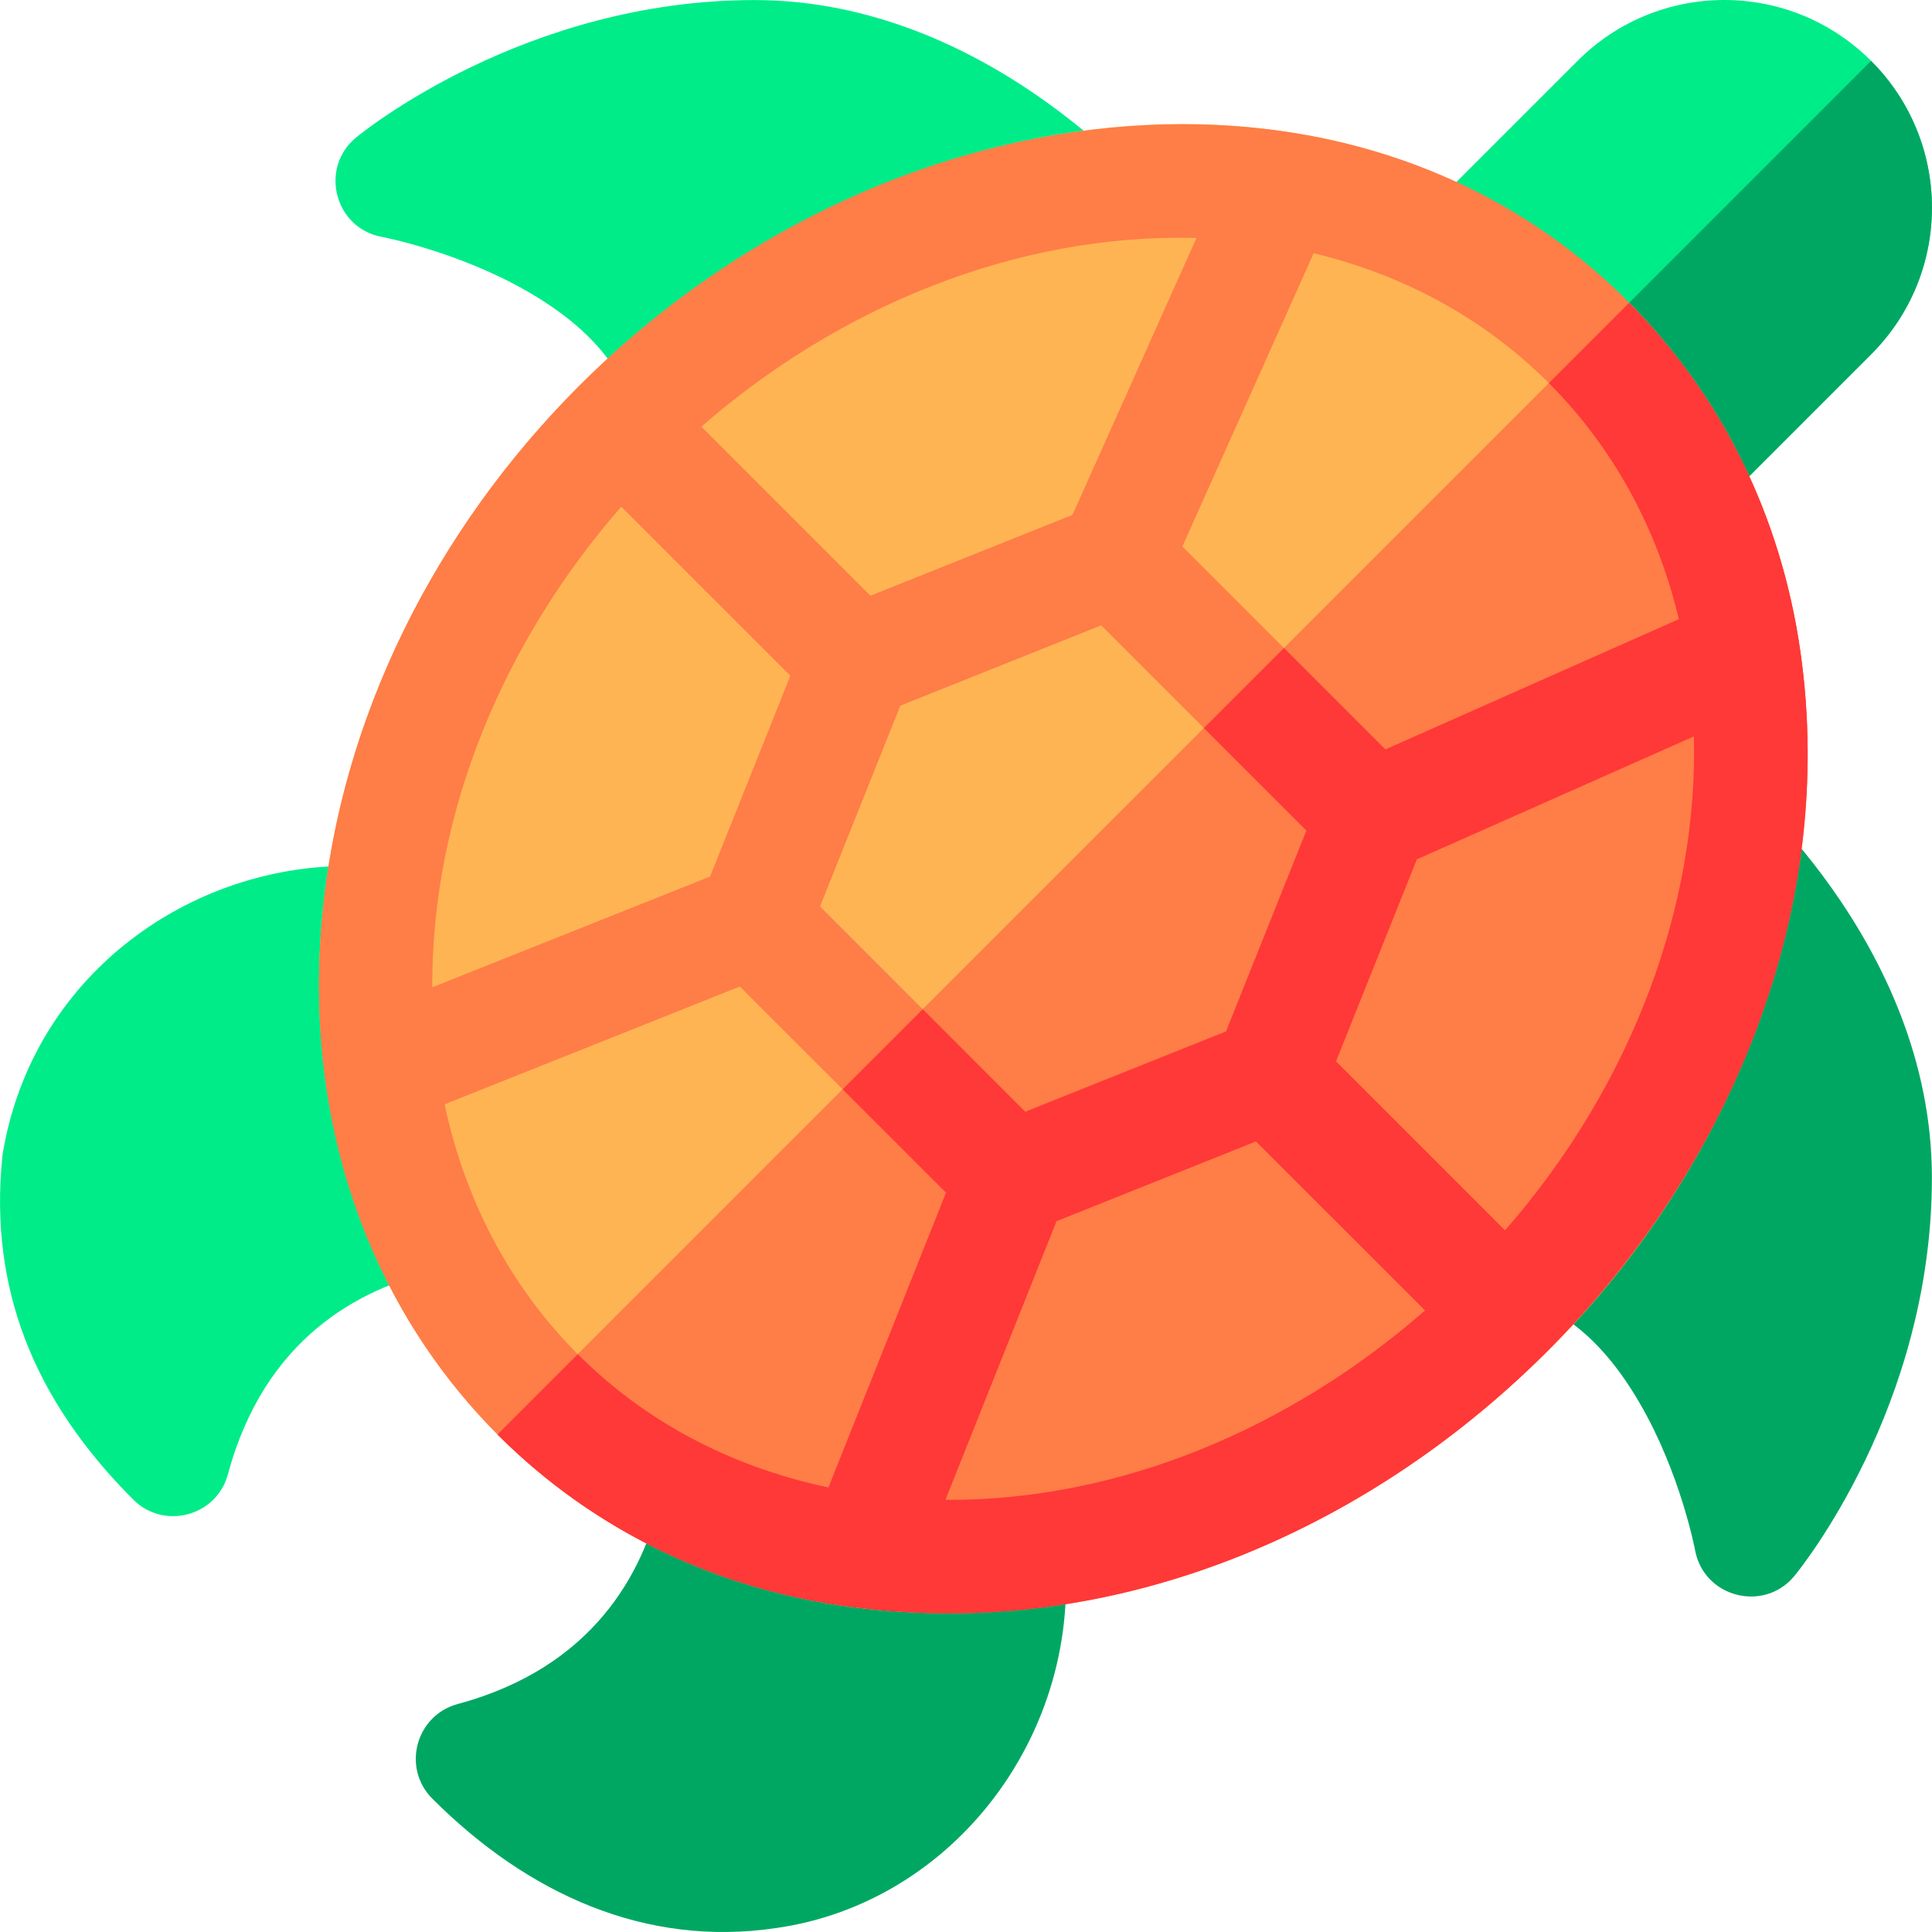 <svg id="Capa_1" enable-background="new 0 0 511.904 511.904" height="512" viewBox="0 0 511.904 511.904" width="512" xmlns="http://www.w3.org/2000/svg"><g><path d="m457.364 204.395c-7.436-6.071-18.605-3.682-22.901 4.911-.316.632-31.97 63.746-63.064 110.388-7.127 10.69 1.653 24.793 14.341 23.205 20.053-2.508 36.02 6.974 48.788 28.988 10.74 18.518 14.562 38.637 14.594 38.811 2.277 12.527 18.219 16.694 26.328 6.862 1.487-1.803 36.43-44.854 36.43-105.546-.001-62.4-52.289-105.802-54.516-107.619z" fill="#00a763"/><path d="m281.936 410.072c-.863-8.138-8.094-14.078-16.242-13.358-25.797 2.29-49.805-1.476-70.445-9.938-8.523-3.494-18.164 1.459-20.286 10.425-4.594 19.412-17.638 44.59-53.693 54.3-11.101 2.99-14.879 16.92-6.704 25.093 25.278 25.268 56.46 39.395 91.054 34.267 47.57-6.744 81.466-52.277 76.316-100.789z" fill="#00a763"/><path d="m495.77 16.131c-21.488-21.5-56.279-21.515-77.776-.005l-37.52 37.51c-5.856 5.855-5.859 15.359.001 21.216l56.567 56.558c5.853 5.854 15.357 5.857 21.213 0l37.511-37.51c21.496-21.485 21.51-56.276.004-77.769z" fill="#00ec89"/><path d="m495.759 93.905-37.5 37.51c-5.873 5.852-15.348 5.851-21.22 0l-28.28-28.28 87-87c21.497 21.476 21.521 56.27 0 77.77z" fill="#00a763"/><path d="m307.499 54.529c-1.817-2.226-45.219-54.514-107.62-54.514-60.691 0-103.743 34.942-105.546 36.429-9.779 8.067-5.699 23.996 6.835 26.323.201.037 20.321 3.858 38.838 14.599 22.014 12.768 31.496 28.727 28.988 48.788-1.597 12.779 12.616 21.401 23.205 14.341 46.642-31.094 109.757-62.749 110.389-63.065 8.585-4.293 10.986-15.459 4.911-22.901z" fill="#00ec89"/><path d="m125.118 316.645c-8.495-20.723-12.22-44.748-9.938-70.444.724-8.152-5.22-15.379-13.358-16.243-45.21-4.799-91.583 24.588-100.774 73.853-.149.793-.354 1.879-.479 3.165-3.309 34.109 8.052 63.664 34.731 90.353 8.145 8.148 22.095 4.428 25.092-6.704 9.709-36.055 34.888-49.1 54.3-53.694 8.966-2.121 13.921-11.761 10.426-20.286z" fill="#00ec89"/><path d="m466.889 268.165c-50.99 145.71-235.82 210.5-334.71 112.16-24.491-24.476-40.983-56.465-46.1-95.22-8.04-61.44 15.13-130.58 67.56-183.03 79.31-79.24 204.03-95.71 277.96-21.78 48.67 48.64 58.47 121.62 35.29 187.87z" fill="#ffb454"/><path d="m466.889 268.165c-50.99 145.71-235.82 210.5-334.71 112.16-.475-.474-14.581 13.971 299.42-300.03 48.67 48.64 58.47 121.62 35.29 187.87z" fill="#ff7d47"/><path d="m477.059 172.815c-11.577-82.011-81.545-148.589-182.76-138.96-107.19 10.19-199.57 103.1-209 209.69-8.843 99.588 57.606 173.591 144.28 182.71 136.17 15.54 266.79-117.5 247.48-253.44zm-32.23-8.76-77.76 34.51-53.78-53.78 34.78-77.69c49.289 11.802 85.184 48.179 96.76 96.96zm-98.69 56.01-21.29 53.22-53.21 21.28c-33.77-33.782-20.093-20.102-54.37-54.38l21.28-53.21 53.21-21.28c34.277 34.277 20.597 20.599 54.38 54.37zm-29.13-157.01-32.84 73.36-53.55 21.42-44.79-44.79c36.32-31.67 83.45-51.3 131.18-49.99zm-152.4 71.2 44.8 44.79-21.28 53.21-73.6 29.34c-.2-46.95 19.37-92.18 50.08-127.34zm54.9 259.86c-53.563-11.258-90.816-50.232-101.71-101.52l78.24-31.2c32.743 32.742 20.193 20.195 54.62 54.61zm30.99 3.29 29.44-73.85 52.84-21.13 44.8 44.79c-35.18 30.77-80.36 50.48-127.08 50.19zm148.28-71.41-44.79-44.79 21.41-53.51 73.41-32.58c1.14 44.19-15.91 91.78-50.03 130.88z" fill="#ff7d47"/><path d="m477.059 172.815c-5.14-36.41-21.28-68.39-45.43-92.55l-21.24 21.24c16.74 16.75 28.65 38.15 34.44 62.55l-77.76 34.51-26.87-26.87-21.22 21.22 27.16 27.15-21.29 53.22-53.21 21.28-27.15-27.16-21.22 21.22 27.39 27.38-31.15 78.11c-26.74-5.62-49.22-18.07-66.42-35.31l-21.28 21.28c25.5 25.61 59.56 42.15 97.77 46.17 136.17 15.54 266.79-117.5 247.48-253.44zm-226.56 224.59 29.44-73.85 52.84-21.13 44.8 44.79c-35.18 30.77-80.36 50.48-127.08 50.19zm148.28-71.41-44.79-44.79 21.41-53.51 73.41-32.58c1.14 44.19-15.91 91.78-50.03 130.88z" fill="#ff3838"/></g></svg>